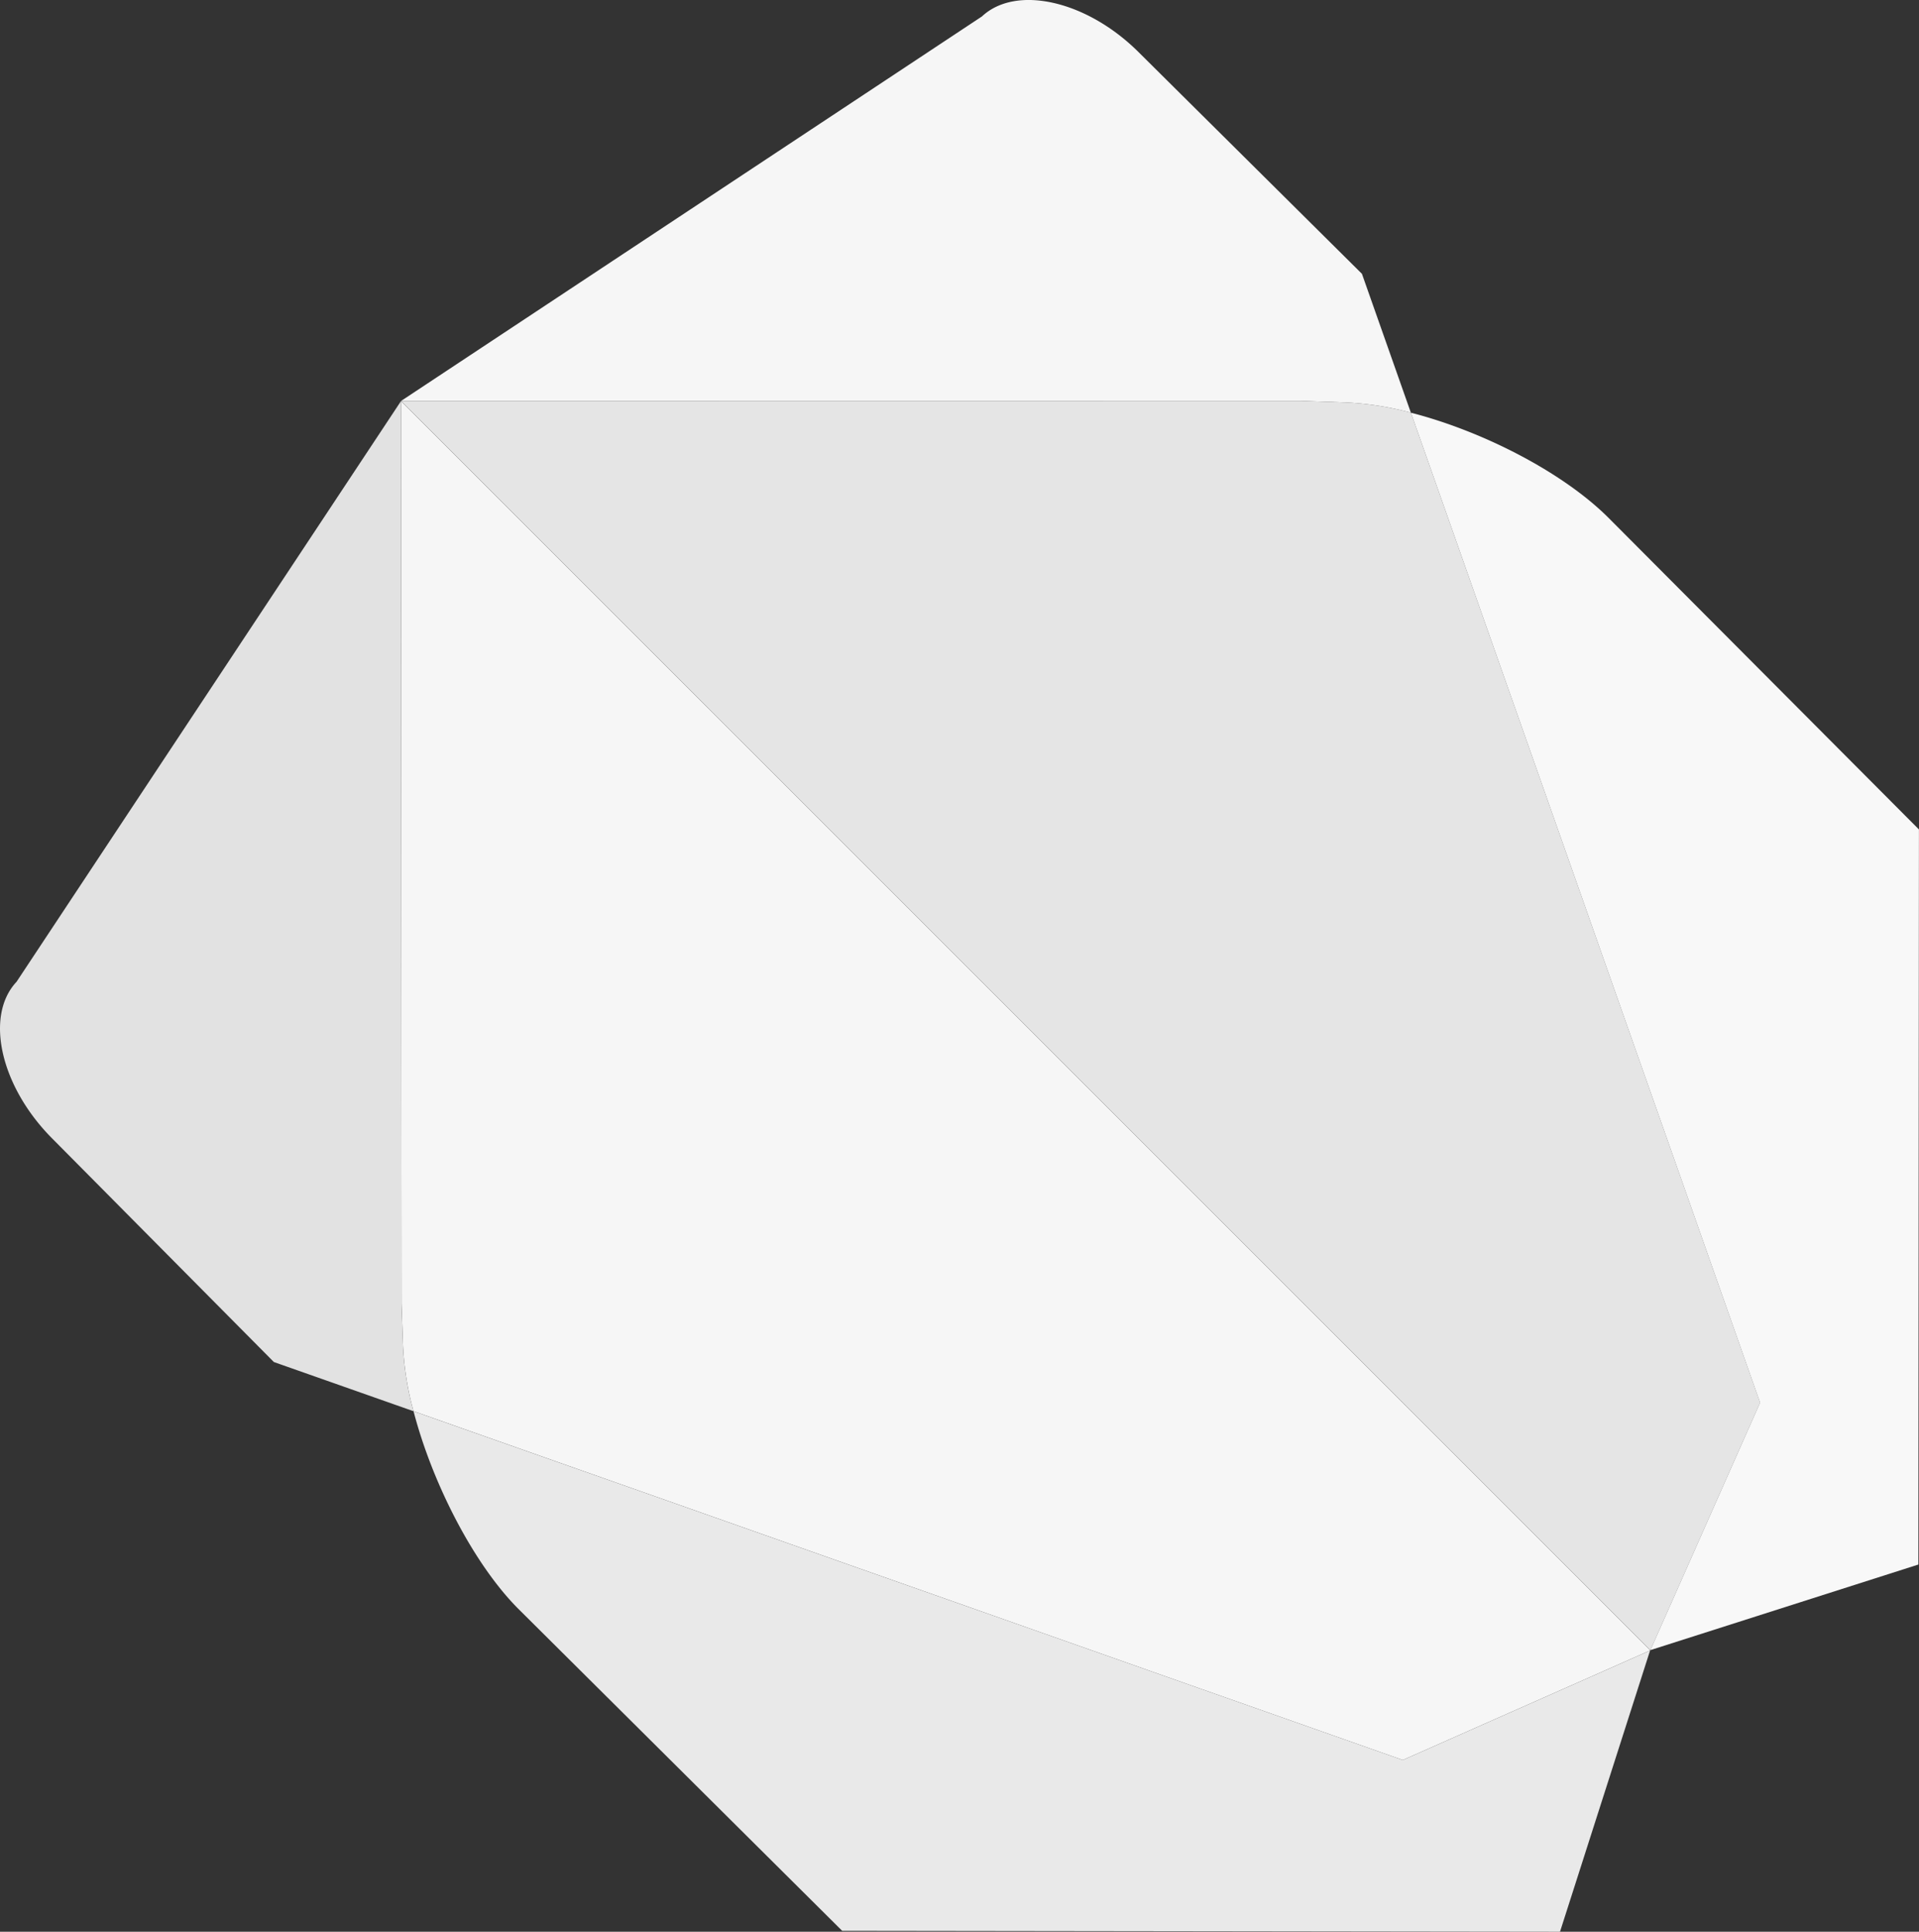 <svg xmlns="http://www.w3.org/2000/svg" width="160.905" height="161.977" viewBox="0 0 160.905 161.977">
  <rect x="0" y="0" width="160.905" height="161.977" fill="#333333" stroke="none"/>
  <g id="dart" transform="translate(-0.846 -0.001)">
    <path id="Trazado_153" data-name="Trazado 153" d="M64.457,63.619,53.988,53.15l.044,75.674.125,3.537a24.957,24.957,0,0,0,.876,5.488L137.986,167.1l20.736-9.187.008-.025L64.457,63.619" transform="translate(-19.518 -19.52)" fill="#f6f6f6"/>
    <path id="Trazado_154" data-name="Trazado 154" d="M55.63,186.955l.005.005a.773.773,0,0,1-.023-.108A.287.287,0,0,0,55.63,186.955Zm103.689,20.064-20.736,9.187L55.635,186.96c1.584,6.079,5.092,12.913,8.867,16.65l27.071,26.916,60.191.078,7.562-23.611-.008.025Z" transform="translate(-20.114 -68.626)" fill="#e9e9e9"/>
    <path id="Trazado_155" data-name="Trazado 155" d="M2.231,101.848C-.45,104.71.882,110.612,5.2,114.96L23.81,133.728l11.705,4.122a24.957,24.957,0,0,1-.876-5.488l-.125-3.537L34.47,53.15l-32.24,48.7Z" transform="translate(0 -19.52)" fill="#e2e2e2"/>
    <path id="Trazado_156" data-name="Trazado 156" d="M138.667,54.113a25.911,25.911,0,0,0-5.5-.858l-3.738-.129-75.436.01L158.739,157.879h.009l9.2-20.756-29.281-83.01" transform="translate(-19.518 -19.511)" fill="#e5e5e5"/>
    <path id="Trazado_157" data-name="Trazado 157" d="M187.67,54.654c.04.009.072.02.1.024l0,0a.5.5,0,0,0-.095-.02ZM204.4,63.562c-3.8-3.833-10.545-7.317-16.636-8.883l29.277,83.006-9.2,20.756h-.009l22.482-7.18.048-61.638L204.4,63.562Z" transform="translate(-68.616 -20.073)" fill="#f8f8f8"/>
    <path id="Trazado_158" data-name="Trazado 158" d="M134.566,22.967,115.8,4.342c-4.339-4.3-10.244-5.636-13.1-2.964L53.988,33.625l75.436-.01,3.738.129a25.912,25.912,0,0,1,5.5.858l-4.1-11.635Z" transform="translate(-19.518 0)" fill="#f6f6f6"/>
  </g>
</svg>
